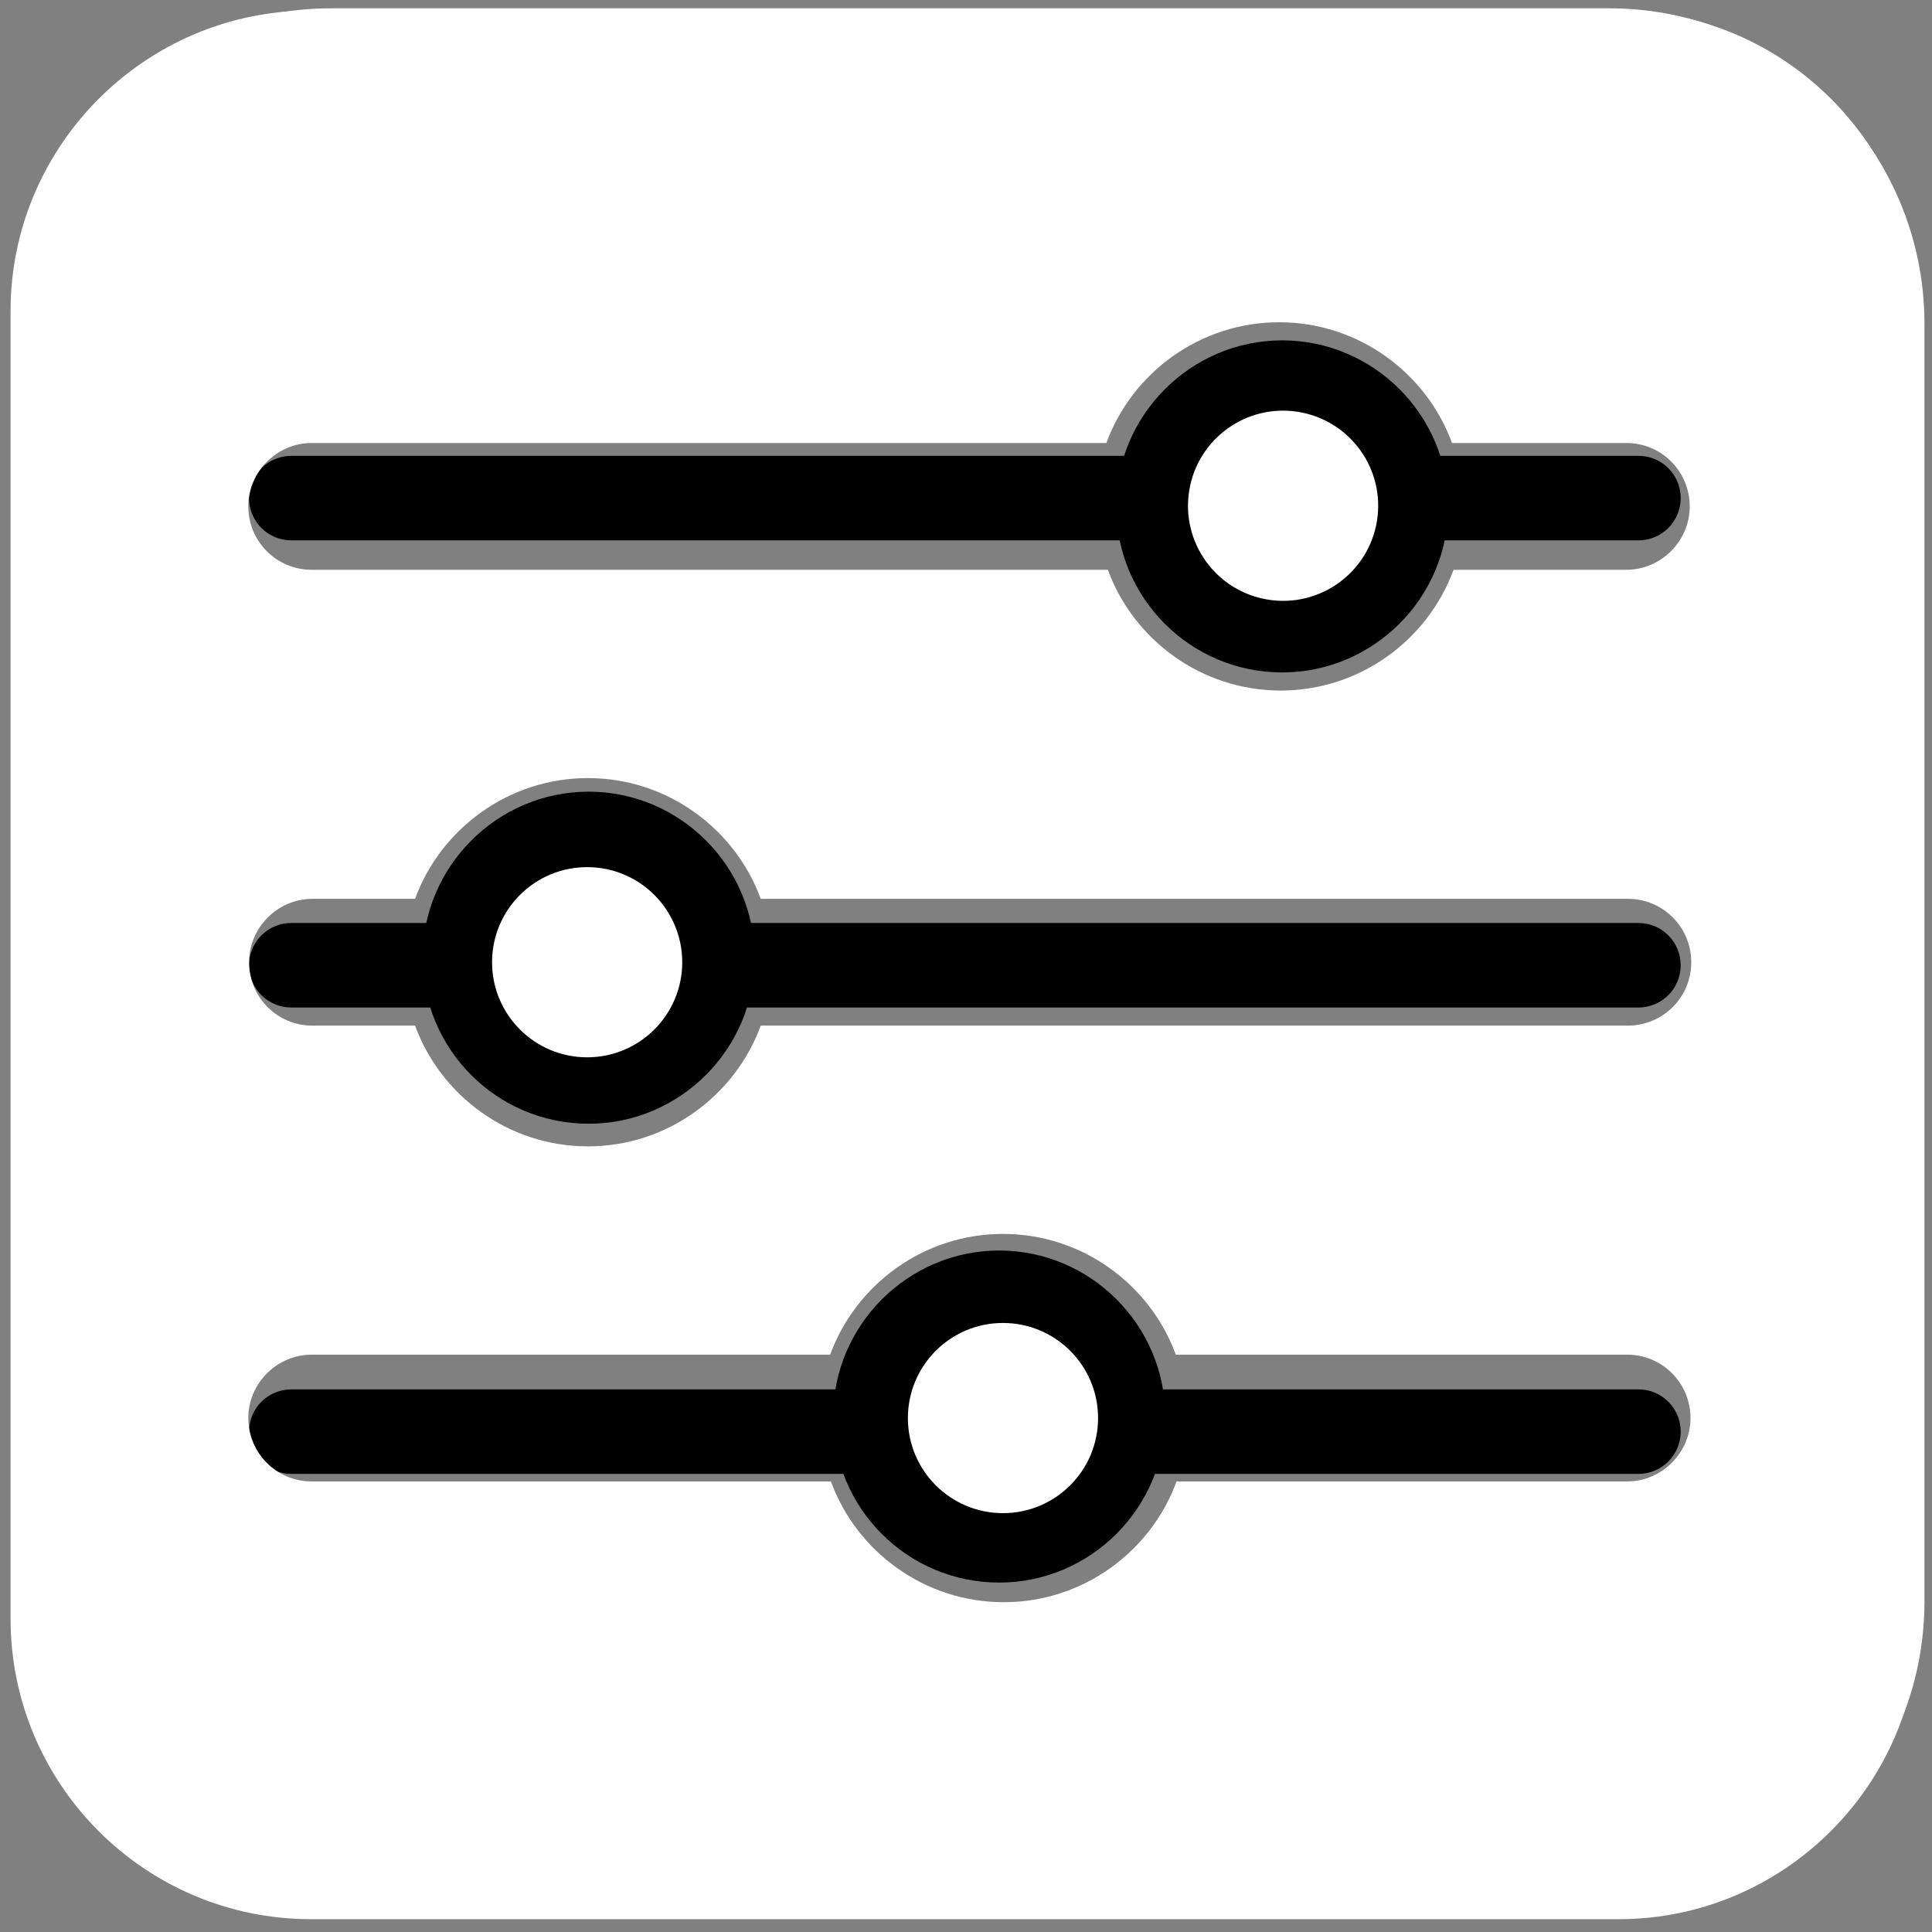 <?xml version="1.0" encoding="UTF-8"?>
<svg id="Layer_1" data-name="Layer 1" xmlns="http://www.w3.org/2000/svg" version="1.1" viewBox="0 0 256 256">
  <rect x="0" y="0" width="256" height="256" fill="#808080" stroke="none"/>
  <defs>
    <style>
      .cls-1 {
        fill: #000;
      }

      .cls-1, .cls-2 {
        stroke-width: 0px;
      }

      .cls-2 {
        fill: #fff;
      }
    </style>
  </defs>
  <path class="cls-1" d="M217.1,195.3h-68.3c-3.1,0-5.6-2.5-5.6-5.6s2.5-5.6,5.6-5.6h68.3c3.1,0,5.6,2.5,5.6,5.6s-2.5,5.6-5.6,5.6Z"/>
  <path class="cls-1" d="M153.5,71.6H38.6c-3.1,0-5.6-2.5-5.6-5.6s2.5-5.6,5.6-5.6h114.9c3.1,0,5.6,2.5,5.6,5.6s-2.5,5.6-5.6,5.6Z"/>
  <path class="cls-1" d="M217.1,133.5h-124.7c-3.1,0-5.6-2.5-5.6-5.6s2.5-5.6,5.6-5.6h124.7c3.1,0,5.6,2.5,5.6,5.6s-2.5,5.6-5.6,5.6Z"/>
  <path class="cls-1" d="M78,148.9c-12.2,0-22-9.9-22-22s9.9-22,22-22,22,9.9,22,22-9.9,22-22,22ZM78,116.1c-6,0-10.8,4.8-10.8,10.8s4.8,10.8,10.8,10.8,10.8-4.8,10.8-10.8-4.8-10.8-10.8-10.8Z"/>
  <path class="cls-1" d="M132.4,209.7c-12.2,0-22-9.9-22-22s9.9-22,22-22,22,9.9,22,22-9.9,22-22,22ZM132.4,176.9c-6,0-10.8,4.8-10.8,10.8s4.8,10.8,10.8,10.8,10.8-4.8,10.8-10.8-4.8-10.8-10.8-10.8Z"/>
  <path class="cls-1" d="M169.9,89.1c-12.2,0-22-9.9-22-22s9.9-22,22-22,22,9.9,22,22-9.9,22-22,22ZM169.9,56.2c-6,0-10.8,4.8-10.8,10.8s4.8,10.8,10.8,10.8,10.8-4.8,10.8-10.8-4.8-10.8-10.8-10.8Z"/>
  <path class="cls-1" d="M116,195.3H38.6c-3.1,0-5.6-2.5-5.6-5.6s2.5-5.6,5.6-5.6h77.4c3.1,0,5.6,2.5,5.6,5.6s-2.5,5.6-5.6,5.6Z"/>
  <path class="cls-1" d="M59.6,133.5h-21c-3.1,0-5.6-2.5-5.6-5.6s2.5-5.6,5.6-5.6h21c3.1,0,5.6,2.5,5.6,5.6s-2.5,5.6-5.6,5.6Z"/>
  <path class="cls-1" d="M217.1,71.6h-30.8c-3.1,0-5.6-2.5-5.6-5.6s2.5-5.6,5.6-5.6h30.8c3.1,0,5.6,2.5,5.6,5.6s-2.5,5.6-5.6,5.6Z"/>
  <path class="cls-2" d="M214.5,254.3H41.2c-22,0-39.8-17.9-39.8-39.8V41.2c0-21.9,17.9-39.8,39.8-39.8h173.3c21.9,0,39.8,17.9,39.8,39.8v173.3c0,21.9-17.9,39.8-39.8,39.8ZM41.2,12.6c-15.8,0-28.6,12.8-28.6,28.6v173.3c0,15.8,12.8,28.6,28.6,28.6h173.3c15.8,0,28.6-12.8,28.6-28.6V41.2c0-15.8-12.8-28.6-28.6-28.6H41.2Z"/>
  <g>
    <path class="cls-2" d="M213.1,1.1H43.9C20.8,1.1,2.1,19.8,2.1,42.9v169.3c0,23.1,18.8,41.8,41.8,41.8h169.3c23.1,0,41.8-18.8,41.8-41.8V42.9c0-23.1-18.8-41.8-41.8-41.8ZM215.7,196.3h-59.8c-3.4,9.3-12.4,16-22.9,16s-19.5-6.7-22.9-16H41.3c-4.7,0-8.4-3.8-8.4-8.4s3.8-8.4,8.4-8.4h68.7c3.4-9.3,12.4-16,22.9-16s19.5,6.7,22.9,16h59.8c4.7,0,8.4,3.8,8.4,8.4s-3.8,8.4-8.4,8.4ZM215.7,135.9h-114.9c-3.4,9.3-12.4,16-22.9,16s-19.5-6.7-22.9-16h-13.6c-4.7,0-8.4-3.8-8.4-8.4s3.8-8.4,8.4-8.4h13.6c3.4-9.3,12.4-16,22.9-16s19.5,6.7,22.9,16h114.9c4.7,0,8.4,3.8,8.4,8.4,0,4.7-3.8,8.4-8.4,8.4ZM215.7,75.5h-23.1c-3.4,9.3-12.4,16-22.9,16s-19.5-6.7-22.9-16H41.3c-4.7,0-8.4-3.8-8.4-8.4s3.8-8.4,8.4-8.4h105.3c3.4-9.3,12.4-16,22.9-16s19.5,6.7,22.9,16h23.1c4.7,0,8.4,3.8,8.4,8.4s-3.8,8.4-8.4,8.4Z"/>
    <circle class="cls-2" cx="77.8" cy="127.5" r="12.6"/>
    <circle class="cls-2" cx="170" cy="67.1" r="12.6" transform="translate(76.6 224.1) rotate(-80.8)"/>
    <circle class="cls-2" cx="132.9" cy="187.9" r="12.6"/>
  </g>
</svg>